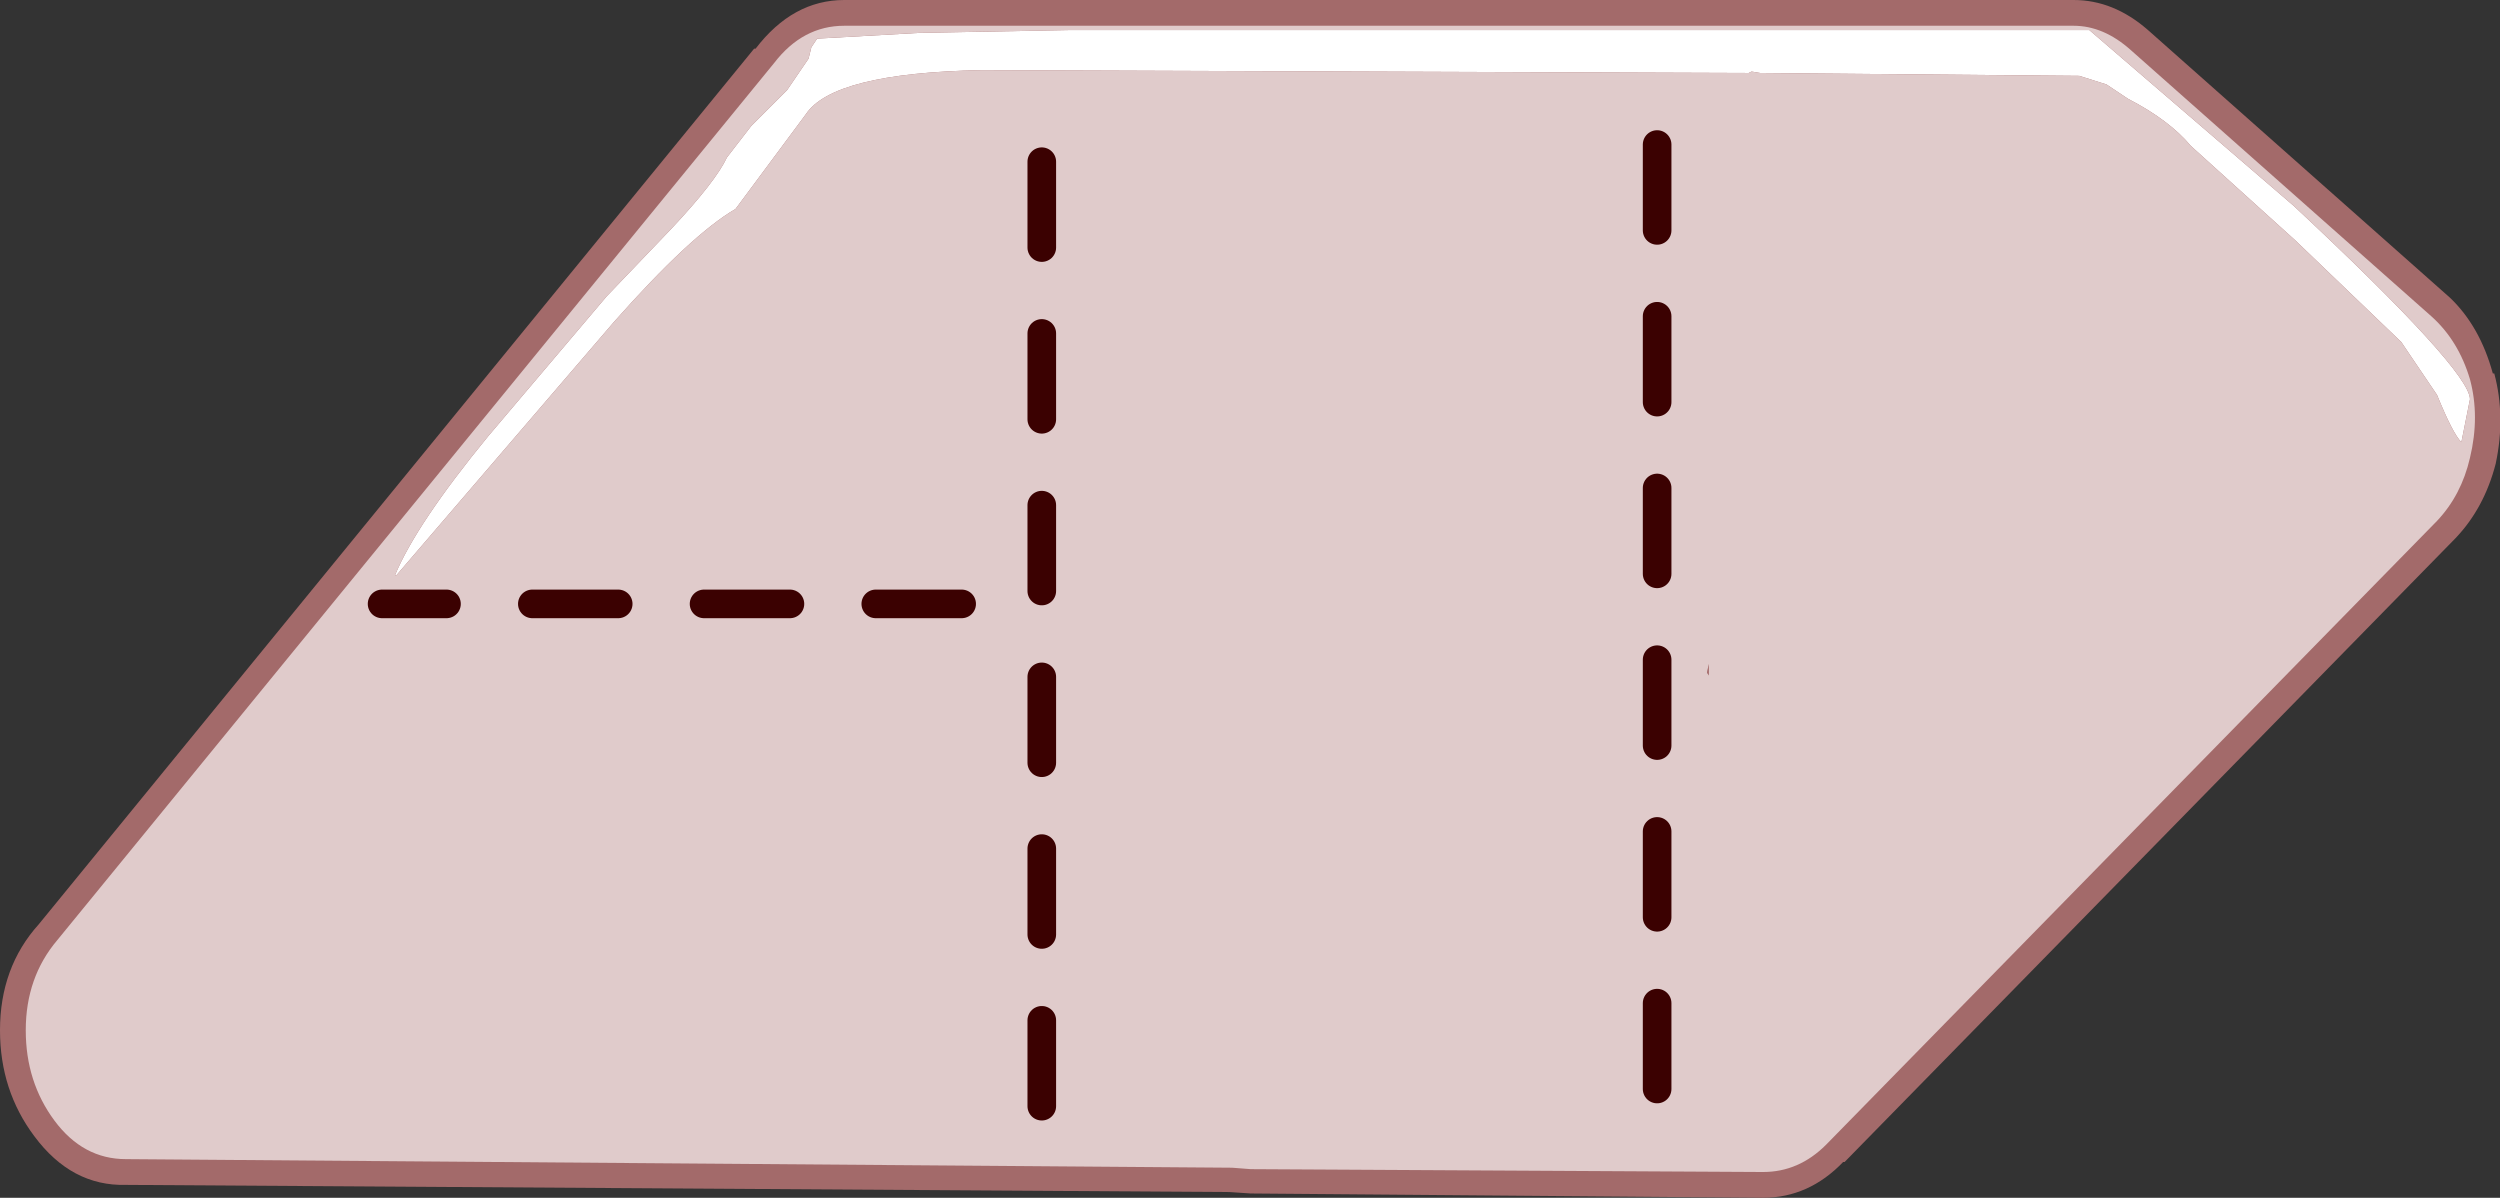 <?xml version="1.0" encoding="UTF-8" standalone="no"?>
<svg xmlns:ffdec="https://www.free-decompiler.com/flash" xmlns:xlink="http://www.w3.org/1999/xlink" ffdec:objectType="shape" height="41.85px" width="87.35px" xmlns="http://www.w3.org/2000/svg">
  <rect width="100%" height="100%" fill="#333333" stroke="none"/>
  <g transform="matrix(1.0, 0.0, 0.0, 1.0, 43.7, 20.9)">
    <path d="M31.35 -19.85 L41.9 -10.5 Q42.95 -9.5 43.4 -7.85 L43.45 -7.85 Q43.85 -6.35 43.5 -4.7 43.1 -3.15 42.1 -2.1 L20.75 19.7 20.7 19.7 Q19.5 20.95 17.9 20.95 L0.0 20.8 -0.75 20.75 -39.3 20.5 Q-41.2 20.55 -42.5 18.8 -43.7 17.2 -43.7 15.1 -43.7 12.9 -42.35 11.4 L-17.35 -19.2 -17.3 -19.2 Q-16.0 -20.9 -14.2 -20.9 L28.75 -20.9 Q30.15 -20.9 31.35 -19.85" fill="#a36a6a" fill-rule="evenodd" stroke="none"/>
    <path d="M17.8 -18.35 L17.5 -18.4 17.4 -18.35 -9.4 -18.45 Q-14.6 -18.35 -15.55 -16.9 L-18.0 -13.6 Q-19.55 -12.7 -22.25 -9.65 L-29.85 -0.8 -29.9 -0.8 Q-29.15 -2.6 -26.65 -5.65 L-22.5 -10.55 -20.25 -12.9 Q-18.7 -14.55 -18.3 -15.4 L-17.45 -16.5 -16.2 -17.75 -15.45 -18.85 -15.35 -19.25 -15.15 -19.55 -11.6 -19.75 -6.3 -19.85 29.3 -19.85 36.45 -13.7 Q42.6 -7.95 42.6 -6.95 L42.3 -5.45 Q42.0 -5.75 41.45 -7.1 L40.2 -8.95 36.5 -12.5 32.85 -15.8 Q32.1 -16.7 30.65 -17.45 L29.9 -17.95 28.95 -18.25 17.8 -18.35" fill="#ffffff" fill-rule="evenodd" stroke="none"/>
    <path d="M17.8 -18.35 L28.95 -18.25 29.9 -17.95 30.65 -17.45 Q32.1 -16.7 32.85 -15.8 L36.5 -12.5 40.2 -8.95 41.45 -7.1 Q42.0 -5.75 42.3 -5.45 L42.6 -6.95 Q42.6 -7.95 36.45 -13.7 L29.3 -19.85 -6.3 -19.85 -11.6 -19.75 -15.15 -19.55 -15.35 -19.25 -15.45 -18.85 -16.2 -17.75 -17.45 -16.5 -18.3 -15.4 Q-18.7 -14.55 -20.25 -12.9 L-22.5 -10.55 -26.65 -5.65 Q-29.15 -2.6 -29.9 -0.8 L-29.85 -0.8 -22.25 -9.65 Q-19.55 -12.7 -18.0 -13.6 L-15.55 -16.9 Q-14.6 -18.35 -9.4 -18.45 L17.4 -18.35 17.5 -18.4 17.8 -18.35 M30.75 -19.15 L41.25 -9.85 Q42.2 -9.0 42.6 -7.65 42.95 -6.35 42.6 -4.9 42.3 -3.6 41.45 -2.7 L20.1 19.1 Q19.15 20.05 17.9 20.05 L0.0 19.95 -0.65 19.9 -39.3 19.6 Q-40.8 19.6 -41.8 18.25 -42.8 16.9 -42.8 15.1 -42.8 13.25 -41.7 11.95 L-16.65 -18.7 Q-15.65 -20.0 -14.2 -20.0 L28.75 -20.0 Q29.8 -20.0 30.75 -19.15 M15.95 2.6 L16.0 2.7 16.0 2.3 15.95 2.6" fill="#e0cbcb" fill-rule="evenodd" stroke="none"/>
    <path d="M15.95 2.6 L16.0 2.3 16.0 2.7 15.95 2.6" fill="#a36a6a" fill-rule="evenodd" stroke="none"/>
    <path d="M-7.3 -12.25 L-7.3 -15.25 M-7.3 -6.25 L-7.3 -9.25 M-7.3 -0.25 L-7.3 -3.25 M-28.1 0.2 L-30.35 0.2 M-22.1 0.2 L-25.1 0.2 M-16.1 0.2 L-19.1 0.2 M-10.1 0.2 L-13.1 0.2 M-7.3 5.75 L-7.3 2.75 M-7.3 11.75 L-7.3 8.75 M-7.3 17.75 L-7.3 14.75" fill="none" stroke="#3b0101" stroke-linecap="round" stroke-linejoin="round" stroke-width="1.0"/>
    <path d="M14.2 -12.85 L14.2 -15.85 M14.2 -6.85 L14.2 -9.85 M14.2 -0.85 L14.2 -3.85 M14.2 5.15 L14.2 2.15 M14.2 11.15 L14.2 8.15 M14.2 17.15 L14.2 14.15" fill="none" stroke="#3b0101" stroke-linecap="round" stroke-linejoin="round" stroke-width="1.0"/>
  </g>
</svg>

